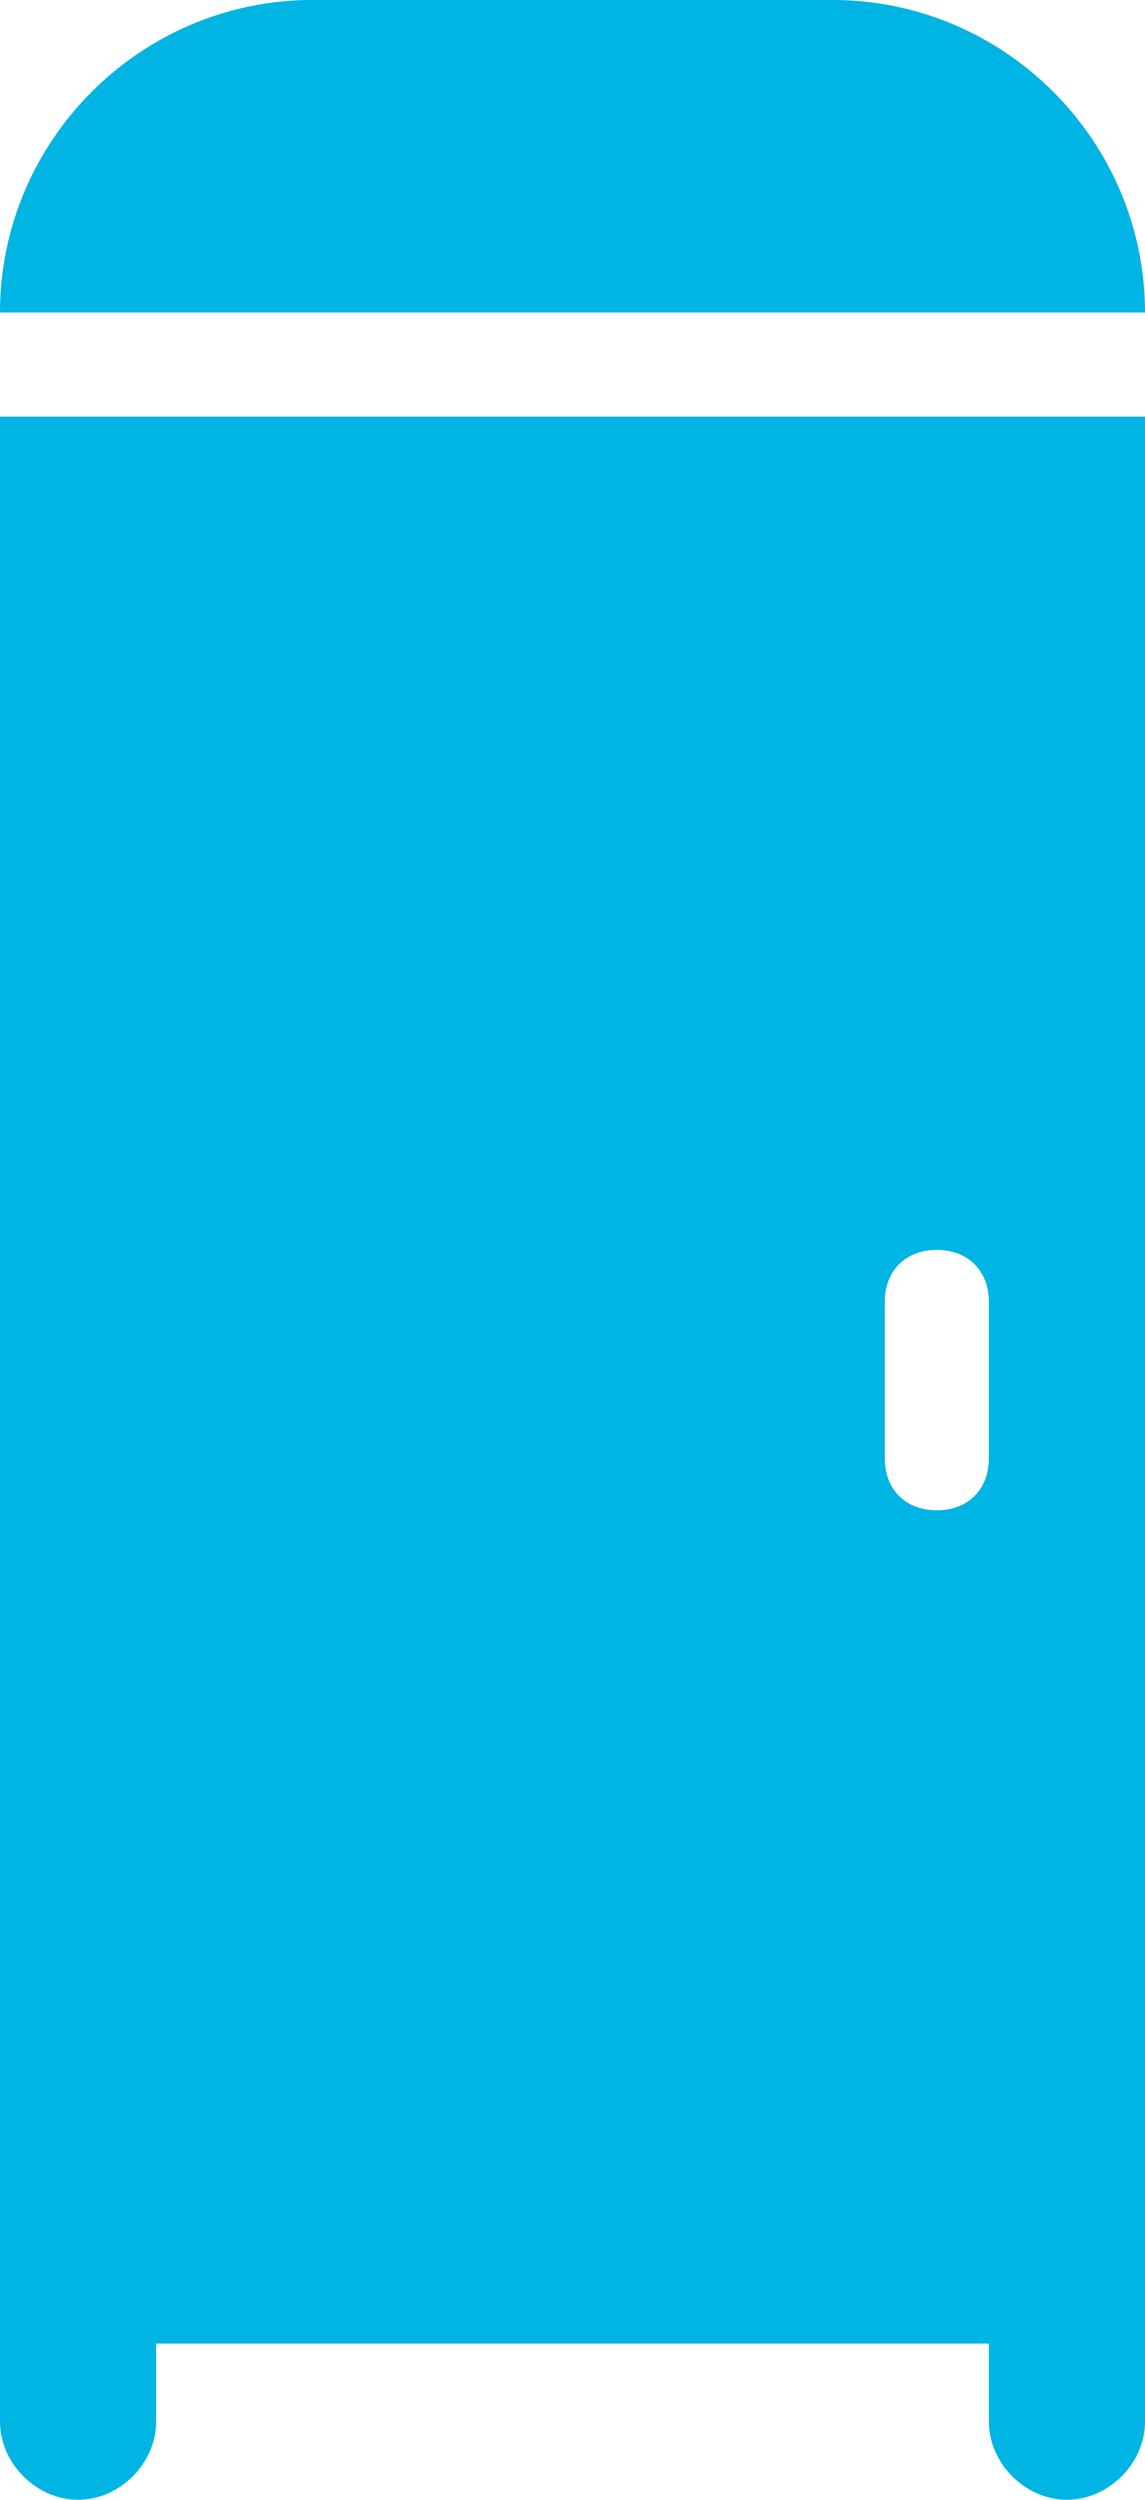 <?xml version="1.0" encoding="utf-8"?>
<!-- Generator: Adobe Illustrator 25.0.0, SVG Export Plug-In . SVG Version: 6.00 Build 0)  -->
<svg version="1.1" id="Layer_1" xmlns="http://www.w3.org/2000/svg" xmlns:xlink="http://www.w3.org/1999/xlink" x="0px"
	y="0px" viewBox="0 0 22 48" style="enable-background:new 0 0 22 48;" xml:space="preserve">
	<style type="text/css">
		.st0 {
			fill: #00B4E4;
		}
	</style>
	<g id="Layer_2_1_">
		<g id="Icons">
			<path class="st0" d="M0,43v3.5C0,47.3,0.7,48,1.5,48S3,47.3,3,46.5V45h16v1.5c0,0.8,0.7,1.5,1.5,1.5s1.5-0.7,1.5-1.5V8H0V43z
			 M17,25c0-0.6,0.4-1,1-1s1,0.4,1,1v3c0,0.6-0.4,1-1,1s-1-0.4-1-1V25z" />
			<path class="st0" d="M16,0H6C2.7,0,0,2.7,0,6h22C22,2.7,19.3,0,16,0z" />
		</g>
	</g>
</svg>